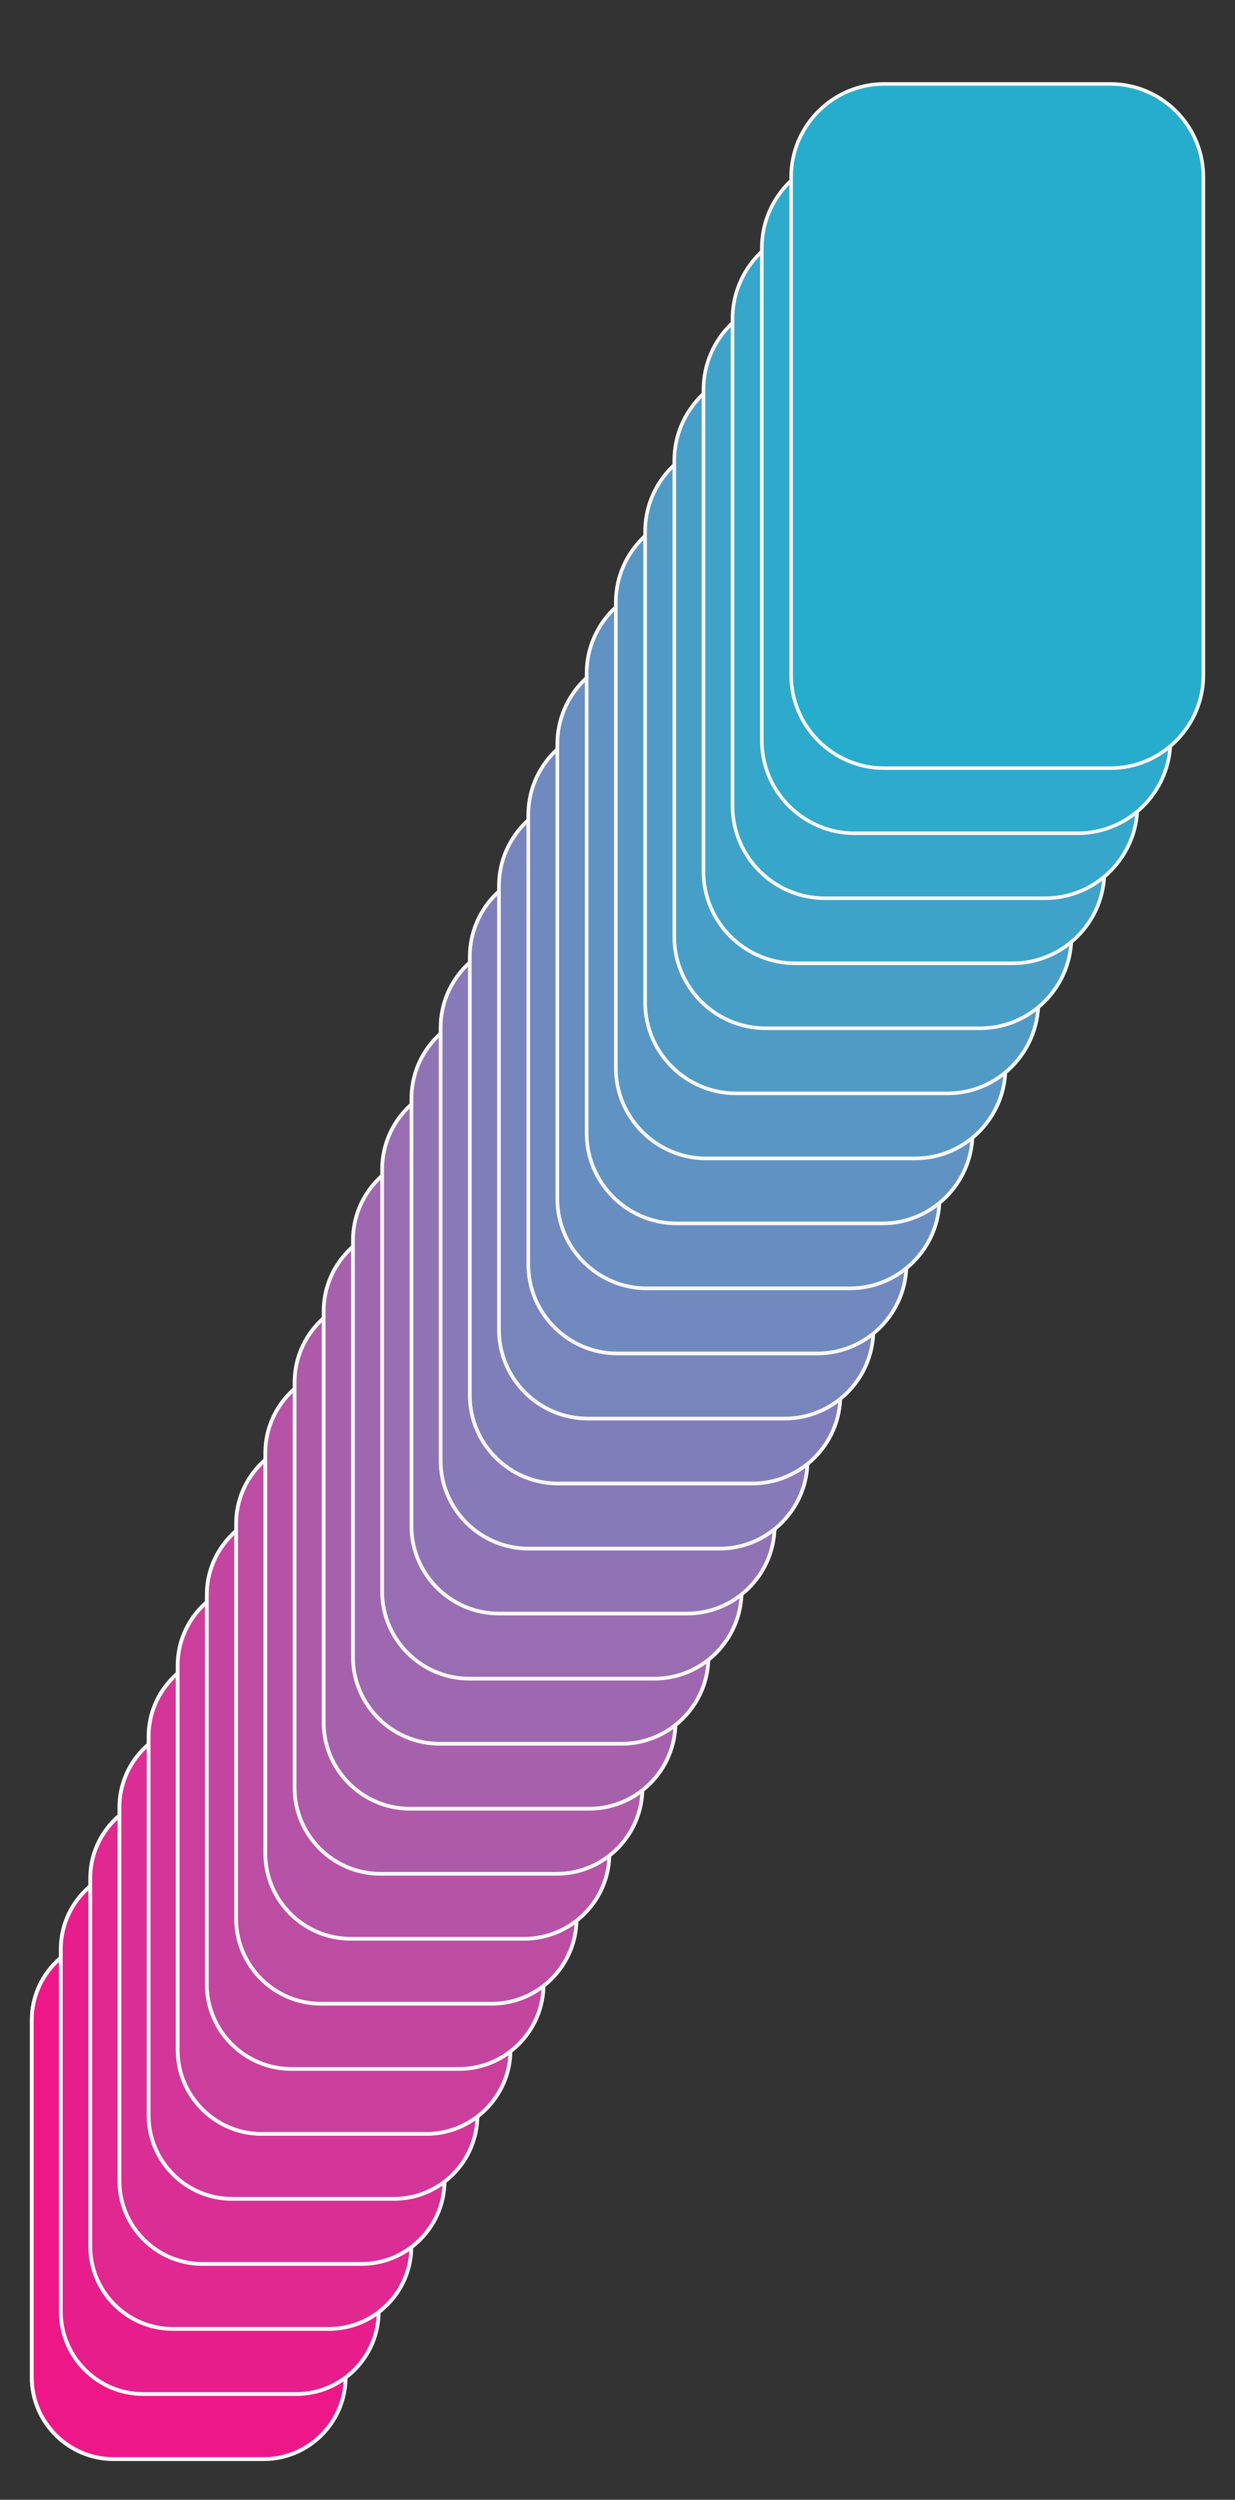 <?xml version="1.0" encoding="utf-8"?>
<!-- Generator: Adobe Illustrator 22.0.1, SVG Export Plug-In . SVG Version: 6.00 Build 0)  -->
<svg version="1.1" id="Слой_1" xmlns="http://www.w3.org/2000/svg" xmlns:xlink="http://www.w3.org/1999/xlink" x="0px" y="0px"
	 viewBox="0 0 956.6 1935.6" style="enable-background:new 0 0 956.6 1935.6;" xml:space="preserve">
<rect x="0" y="0" width="956.6" height="1935.6" fill="#333333" stroke="none"/>
<style type="text/css">
	.st0{fill:#EE1787;stroke:#F8F7F7;stroke-width:3;stroke-miterlimit:10;}
	.st1{fill:#E91C8B;stroke:#F8F7F7;stroke-width:2.993;stroke-miterlimit:10;}
	.st2{fill:#E3248F;stroke:#F8F7F7;stroke-width:2.985;stroke-miterlimit:10;}
	.st3{fill:#DD2B92;stroke:#F8F7F7;stroke-width:2.978;stroke-miterlimit:10;}
	.st4{fill:#D73195;stroke:#F8F7F7;stroke-width:2.97;stroke-miterlimit:10;}
	.st5{fill:#D13799;stroke:#F8F7F7;stroke-width:2.963;stroke-miterlimit:10;}
	.st6{fill:#CB3E9C;stroke:#F8F7F7;stroke-width:2.955;stroke-miterlimit:10;}
	.st7{fill:#C5449F;stroke:#F8F7F7;stroke-width:2.948;stroke-miterlimit:10;}
	.st8{fill:#BF4AA2;stroke:#F8F7F7;stroke-width:2.94;stroke-miterlimit:10;}
	.st9{fill:#B950A4;stroke:#F8F7F7;stroke-width:2.933;stroke-miterlimit:10;}
	.st10{fill:#B356A7;stroke:#F8F7F7;stroke-width:2.926;stroke-miterlimit:10;}
	.st11{fill:#AD5CAA;stroke:#F8F7F7;stroke-width:2.918;stroke-miterlimit:10;}
	.st12{fill:#A661AD;stroke:#F8F7F7;stroke-width:2.911;stroke-miterlimit:10;}
	.st13{fill:#A066AF;stroke:#F8F7F7;stroke-width:2.903;stroke-miterlimit:10;}
	.st14{fill:#9A6CB1;stroke:#F8F7F7;stroke-width:2.896;stroke-miterlimit:10;}
	.st15{fill:#9371B4;stroke:#F8F7F7;stroke-width:2.888;stroke-miterlimit:10;}
	.st16{fill:#8D76B6;stroke:#F8F7F7;stroke-width:2.881;stroke-miterlimit:10;}
	.st17{fill:#867AB8;stroke:#F8F7F7;stroke-width:2.873;stroke-miterlimit:10;}
	.st18{fill:#807FBA;stroke:#F8F7F7;stroke-width:2.866;stroke-miterlimit:10;}
	.st19{fill:#7983BC;stroke:#F8F7F7;stroke-width:2.859;stroke-miterlimit:10;}
	.st20{fill:#7288BE;stroke:#F8F7F7;stroke-width:2.851;stroke-miterlimit:10;}
	.st21{fill:#6B8CC0;stroke:#F8F7F7;stroke-width:2.844;stroke-miterlimit:10;}
	.st22{fill:#6590C2;stroke:#F8F7F7;stroke-width:2.836;stroke-miterlimit:10;}
	.st23{fill:#5E94C3;stroke:#F8F7F7;stroke-width:2.829;stroke-miterlimit:10;}
	.st24{fill:#5797C5;stroke:#F8F7F7;stroke-width:2.821;stroke-miterlimit:10;}
	.st25{fill:#509BC6;stroke:#F8F7F7;stroke-width:2.814;stroke-miterlimit:10;}
	.st26{fill:#499EC8;stroke:#F8F7F7;stroke-width:2.807;stroke-miterlimit:10;}
	.st27{fill:#42A2C9;stroke:#F8F7F7;stroke-width:2.799;stroke-miterlimit:10;}
	.st28{fill:#3BA5CA;stroke:#F8F7F7;stroke-width:2.792;stroke-miterlimit:10;}
	.st29{fill:#33A8CB;stroke:#F8F7F7;stroke-width:2.784;stroke-miterlimit:10;}
	.st30{fill:#2DAACC;stroke:#F8F7F7;stroke-width:2.777;stroke-miterlimit:10;}
	.st31{fill:#26ADCD;stroke:#F8F7F7;stroke-width:2.769;stroke-miterlimit:10;}
	.st32{fill:#2AAFCF;stroke:#F7F8F8;stroke-width:3;stroke-miterlimit:10;}
	.st33{fill:#32ABCE;stroke:#F7F8F8;stroke-width:3;stroke-miterlimit:10;}
	.st34{fill:#3AA8CC;stroke:#F8F8F8;stroke-width:3;stroke-miterlimit:10;}
	.st35{fill:#42A4CB;stroke:#F8F8F8;stroke-width:3;stroke-miterlimit:10;}
	.st36{fill:#4BA0C9;stroke:#F8F8F8;stroke-width:3;stroke-miterlimit:10;}
	.st37{fill:#539CC8;stroke:#F8F8F8;stroke-width:3;stroke-miterlimit:10;}
	.st38{fill:#5B98C6;stroke:#F8F8F8;stroke-width:3;stroke-miterlimit:10;}
	.st39{fill:#6393C4;stroke:#F8F8F8;stroke-width:3;stroke-miterlimit:10;}
	.st40{fill:#6B8FC2;stroke:#F8F8F8;stroke-width:3;stroke-miterlimit:10;}
	.st41{fill:#738AC0;stroke:#F8F8F8;stroke-width:3;stroke-miterlimit:10;}
	.st42{fill:#7B84BD;stroke:#F8F8F8;stroke-width:3;stroke-miterlimit:10;}
	.st43{fill:#827FBB;stroke:#F8F8F8;stroke-width:3;stroke-miterlimit:10;}
	.st44{fill:#8A79B8;stroke:#F8F8F8;stroke-width:3;stroke-miterlimit:10;}
	.st45{fill:#9274B6;stroke:#F8F8F8;stroke-width:3;stroke-miterlimit:10;}
	.st46{fill:#996EB3;stroke:#F8F7F8;stroke-width:3;stroke-miterlimit:10;}
	.st47{fill:#A167B0;stroke:#F8F7F8;stroke-width:3;stroke-miterlimit:10;}
	.st48{fill:#A861AD;stroke:#F8F7F8;stroke-width:3;stroke-miterlimit:10;}
	.st49{fill:#B05AAA;stroke:#F8F7F8;stroke-width:3;stroke-miterlimit:10;}
	.st50{fill:#B754A6;stroke:#F8F7F8;stroke-width:3;stroke-miterlimit:10;}
	.st51{fill:#BE4CA3;stroke:#F8F7F8;stroke-width:3;stroke-miterlimit:10;}
	.st52{fill:#C5459F;stroke:#F8F7F7;stroke-width:3;stroke-miterlimit:10;}
	.st53{fill:#CC3E9C;stroke:#F8F7F7;stroke-width:3;stroke-miterlimit:10;}
	.st54{fill:#D33698;stroke:#F8F7F7;stroke-width:3;stroke-miterlimit:10;}
	.st55{fill:#DA2E94;stroke:#F8F7F7;stroke-width:3;stroke-miterlimit:10;}
	.st56{fill:#E12790;stroke:#F8F7F7;stroke-width:3;stroke-miterlimit:10;}
	.st57{fill:#E81D8C;stroke:#F8F7F7;stroke-width:3;stroke-miterlimit:10;}
	.st58{fill:#E81D8C;stroke:#F8F7F7;stroke-width:2.991;stroke-miterlimit:10;}
	.st59{fill:#E12790;stroke:#F8F7F7;stroke-width:2.982;stroke-miterlimit:10;}
	.st60{fill:#DA2E94;stroke:#F8F7F7;stroke-width:2.973;stroke-miterlimit:10;}
	.st61{fill:#D33698;stroke:#F8F7F7;stroke-width:2.965;stroke-miterlimit:10;}
	.st62{fill:#CC3E9B;stroke:#F8F7F7;stroke-width:2.956;stroke-miterlimit:10;}
	.st63{fill:#C4459F;stroke:#F8F7F7;stroke-width:2.947;stroke-miterlimit:10;}
	.st64{fill:#BD4CA3;stroke:#F8F7F7;stroke-width:2.938;stroke-miterlimit:10;}
	.st65{fill:#B653A6;stroke:#F8F7F7;stroke-width:2.929;stroke-miterlimit:10;}
	.st66{fill:#AE5AA9;stroke:#F8F7F7;stroke-width:2.92;stroke-miterlimit:10;}
	.st67{fill:#A761AC;stroke:#F8F7F7;stroke-width:2.911;stroke-miterlimit:10;}
	.st68{fill:#9F67AF;stroke:#F8F7F7;stroke-width:2.902;stroke-miterlimit:10;}
	.st69{fill:#986DB2;stroke:#F8F7F7;stroke-width:2.893;stroke-miterlimit:10;}
	.st70{fill:#9073B5;stroke:#F8F7F7;stroke-width:2.885;stroke-miterlimit:10;}
	.st71{fill:#8879B8;stroke:#F8F7F7;stroke-width:2.876;stroke-miterlimit:10;}
	.st72{fill:#807EBA;stroke:#F8F7F7;stroke-width:2.867;stroke-miterlimit:10;}
	.st73{fill:#7884BC;stroke:#F8F7F7;stroke-width:2.858;stroke-miterlimit:10;}
	.st74{fill:#7089BF;stroke:#F8F7F7;stroke-width:2.849;stroke-miterlimit:10;}
	.st75{fill:#688EC1;stroke:#F8F7F7;stroke-width:2.84;stroke-miterlimit:10;}
	.st76{fill:#6092C3;stroke:#F8F7F7;stroke-width:2.831;stroke-miterlimit:10;}
	.st77{fill:#5897C5;stroke:#F8F7F7;stroke-width:2.822;stroke-miterlimit:10;}
	.st78{fill:#4F9BC6;stroke:#F8F7F7;stroke-width:2.814;stroke-miterlimit:10;}
	.st79{fill:#479FC8;stroke:#F8F7F7;stroke-width:2.805;stroke-miterlimit:10;}
	.st80{fill:#3FA3C9;stroke:#F8F7F7;stroke-width:2.796;stroke-miterlimit:10;}
	.st81{fill:#36A6CB;stroke:#F8F7F7;stroke-width:2.787;stroke-miterlimit:10;}
	.st82{fill:#2EAACC;stroke:#F8F7F7;stroke-width:2.778;stroke-miterlimit:10;}
</style>
<g>
	<path class="st0" d="M204.3,1904.1H87.9c-34.8,0-63.3-28.5-63.3-63.3v-276.6c0-34.8,28.5-63.3,63.3-63.3h116.5
		c34.8,0,63.3,28.5,63.3,63.3v276.6C267.6,1875.5,239.2,1904.1,204.3,1904.1z"/>
	<path class="st58" d="M229.6,1853.7H110.8c-35,0-63.7-28.6-63.7-63.7v-280.8c0-35,28.6-63.7,63.7-63.7h118.8
		c35,0,63.7,28.6,63.7,63.7v280.8C293.2,1825.1,264.6,1853.7,229.6,1853.7z"/>
	<path class="st59" d="M254.8,1803.3h-121c-35.2,0-63.9-28.8-63.9-63.9v-285c0-35.2,28.8-63.9,63.9-63.9h120.9
		c35.2,0,63.9,28.8,63.9,63.9v285C318.7,1774.6,290,1803.3,254.8,1803.3z"/>
	<path class="st60" d="M280,1753H156.8c-35.4,0-64.3-28.9-64.3-64.3v-289.2c0-35.4,28.9-64.3,64.3-64.3H280
		c35.4,0,64.3,28.9,64.3,64.3v289.2C344.3,1724.1,315.4,1753,280,1753z"/>
	<path class="st61" d="M305.2,1702.6H179.7c-35.6,0-64.6-29.1-64.6-64.6v-293.4c0-35.6,29.1-64.6,64.6-64.6h125.5
		c35.6,0,64.6,29.1,64.6,64.6V1638C369.8,1673.5,340.8,1702.6,305.2,1702.6z"/>
	<path class="st62" d="M330.4,1652.3H202.6c-35.8,0-65-29.2-65-65v-297.6c0-35.8,29.2-65,65-65h127.8c35.8,0,65,29.2,65,65v297.6
		C395.4,1623,366.2,1652.3,330.4,1652.3z"/>
	<path class="st63" d="M355.6,1602h-130c-36,0-65.4-29.4-65.4-65.4v-301.8c0-36,29.4-65.4,65.4-65.4h130c36,0,65.4,29.4,65.4,65.4
		v301.8C421,1572.6,391.6,1602,355.6,1602z"/>
	<path class="st64" d="M380.9,1551.5H248.6c-36.2,0-65.7-29.6-65.7-65.7v-306c0-36.2,29.6-65.7,65.7-65.7h132.3
		c36.2,0,65.7,29.6,65.7,65.7v306C446.5,1522,417,1551.5,380.9,1551.5z"/>
	<path class="st65" d="M406.1,1501.2H271.5c-36.3,0-66-29.7-66-66V1125c0-36.3,29.7-66,66-66h134.5c36.3,0,66,29.7,66,66v310.2
		C472.1,1471.5,442.4,1501.2,406.1,1501.2z"/>
	<path class="st66" d="M431.3,1450.9H294.5c-36.4,0-66.3-29.9-66.3-66.3v-314.4c0-36.4,29.9-66.3,66.3-66.3h136.8
		c36.4,0,66.3,29.9,66.3,66.3v314.4C497.6,1421,467.8,1450.9,431.3,1450.9z"/>
	<path class="st67" d="M456.5,1400.5H317.4c-36.6,0-66.7-30-66.7-66.7v-318.6c0-36.6,30-66.7,66.7-66.7h139.1
		c36.6,0,66.7,30,66.7,66.7v318.6C523.2,1370.5,493.2,1400.5,456.5,1400.5z"/>
	<path class="st68" d="M481.7,1350.2H340.4c-36.8,0-67-30.2-67-67V960.3c0-36.8,30.2-67,67-67h141.3c36.8,0,67,30.2,67,67v322.8
		C548.8,1320,518.6,1350.2,481.7,1350.2z"/>
	<path class="st69" d="M506.9,1299.8H363.4c-37,0-67.4-30.3-67.4-67.4v-327c0-37,30.3-67.4,67.4-67.4h143.6
		c37,0,67.4,30.3,67.4,67.4v327C574.3,1269.5,544.1,1299.8,506.9,1299.8z"/>
	<path class="st70" d="M532.3,1249.4H386.4c-37.2,0-67.7-30.4-67.7-67.7V850.6c0-37.2,30.4-67.7,67.7-67.7h145.9
		c37.2,0,67.7,30.4,67.7,67.7v331.1C599.9,1219,569.5,1249.4,532.3,1249.4z"/>
	<path class="st71" d="M557.5,1199.1H409.3c-37.4,0-68-30.6-68-68V795.7c0-37.4,30.6-68,68-68h148.2c37.4,0,68,30.6,68,68v335.4
		C625.4,1168.4,594.9,1199.1,557.5,1199.1z"/>
	<path class="st72" d="M582.7,1148.7H432.2c-37.6,0-68.3-30.7-68.3-68.3V740.8c0-37.6,30.7-68.3,68.3-68.3h150.4
		c37.6,0,68.3,30.7,68.3,68.3v339.6C651,1118,620.3,1148.7,582.7,1148.7z"/>
	<path class="st73" d="M607.9,1098.4H455.2c-37.8,0-68.7-30.9-68.7-68.7V685.9c0-37.8,30.9-68.7,68.7-68.7h152.6
		c37.8,0,68.7,30.9,68.7,68.7v343.8C676.5,1067.5,645.7,1098.4,607.9,1098.4z"/>
	<path class="st74" d="M633.1,1048H478.2c-38,0-69-31-69-69V631c0-38,31-69,69-69h154.9c38,0,69,31,69,69v348
		C702.1,1016.9,671.1,1048,633.1,1048z"/>
	<path class="st75" d="M658.3,997.6H501.1c-38.2,0-69.4-31.2-69.4-69.4V576.1c0-38.2,31.2-69.4,69.4-69.4h157.2
		c38.2,0,69.4,31.2,69.4,69.4v352.2C727.7,966.4,696.5,997.6,658.3,997.6z"/>
	<path class="st76" d="M683.6,947.3H524.1c-38.3,0-69.7-31.4-69.7-69.7V521.3c0-38.3,31.4-69.7,69.7-69.7h159.5
		c38.3,0,69.7,31.4,69.7,69.7v356.4C753.2,915.9,721.9,947.3,683.6,947.3z"/>
	<path class="st77" d="M708.8,897H547c-38.5,0-70-31.5-70-70V466.4c0-38.5,31.5-70,70-70h161.8c38.5,0,70,31.5,70,70v360.5
		C778.8,865.5,747.3,897,708.8,897z"/>
	<path class="st78" d="M734,846.6H570c-38.7,0-70.3-31.7-70.3-70.3V411.5c0-38.7,31.7-70.3,70.3-70.3h164
		c38.7,0,70.3,31.7,70.3,70.3v364.7C804.3,814.9,772.7,846.6,734,846.6z"/>
	<path class="st79" d="M759.2,796.2H593c-38.9,0-70.7-31.8-70.7-70.7V356.6c0-38.9,31.8-70.7,70.7-70.7h166.2
		c38.9,0,70.7,31.8,70.7,70.7v368.9C829.9,764.4,798.1,796.2,759.2,796.2z"/>
	<path class="st80" d="M784.4,745.9H615.9c-39.1,0-71-32-71-71V301.7c0-39.1,32-71,71-71h168.5c39.1,0,71,32,71,71v373.2
		C855.5,713.9,823.5,745.9,784.4,745.9z"/>
	<path class="st81" d="M809.6,695.5H638.8c-39.2,0-71.4-32.1-71.4-71.4V246.8c0-39.2,32.1-71.4,71.4-71.4h170.8
		c39.2,0,71.4,32.1,71.4,71.4v377.4C881,663.4,848.9,695.5,809.6,695.5z"/>
	<path class="st82" d="M834.9,645.2H661.8c-39.4,0-71.7-32.3-71.7-71.7V192c0-39.4,32.3-71.7,71.7-71.7h173.1
		c39.4,0,71.7,32.3,71.7,71.7v381.6C906.6,612.9,874.3,645.2,834.9,645.2z"/>
	<path class="st31" d="M860.1,594.8H684.8c-39.6,0-72-32.4-72-72V137c0-39.6,32.4-72,72-72h175.3c39.6,0,72,32.4,72,72v385.8
		C932.1,562.4,899.7,594.8,860.1,594.8z"/>
</g>
</svg>
